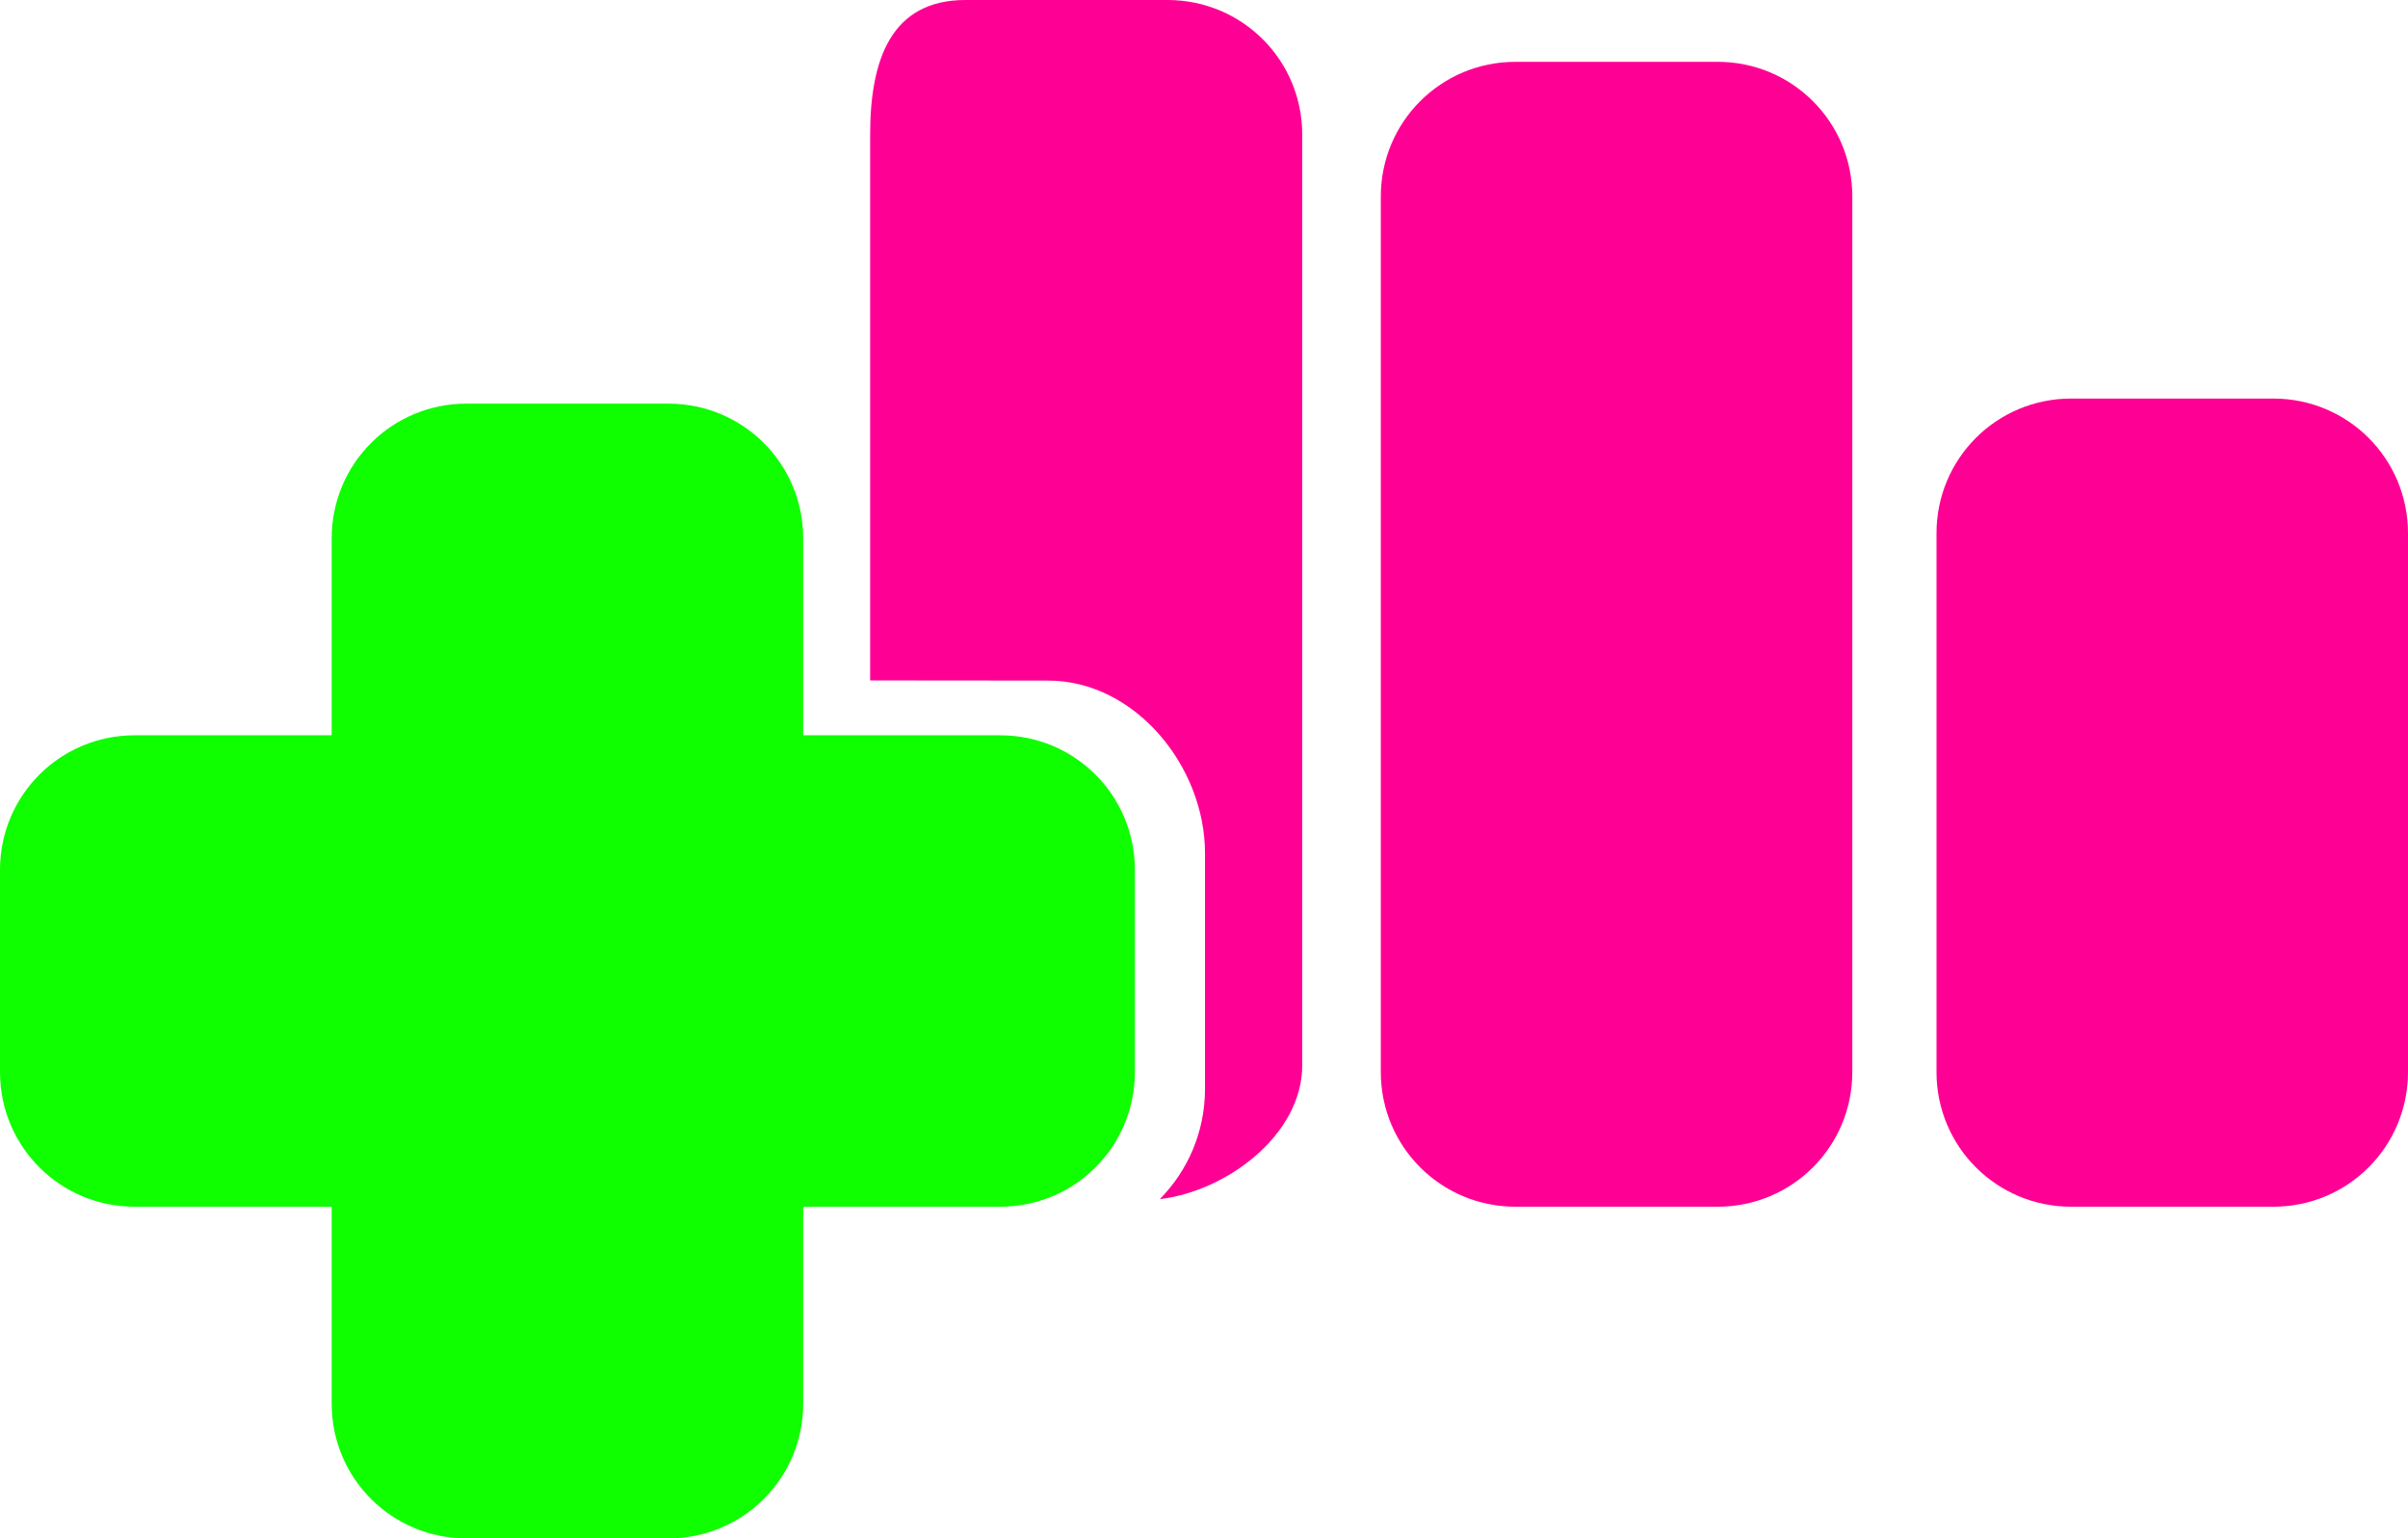 <?xml version="1.0" encoding="utf-8"?>
<svg viewBox="0 1.402 611.243 390.551" xmlns="http://www.w3.org/2000/svg">
  <path d="M 296.364 1.402 C 315.309 1.402 330.56 16.653 330.56 35.597 L 330.56 271.867 C 330.56 289.443 311.432 303.84 294.406 305.828 C 301.506 298.64 305.878 288.75 305.878 277.801 L 305.878 218.032 C 305.878 195.957 288.106 174.185 266.031 174.185 L 220.945 174.145 L 220.876 174.1 L 220.876 35.597 C 220.876 16.653 226.127 1.402 245.071 1.402 L 296.364 1.402 Z" fill="#ff0094" style="" transform="matrix(1, 0, 0, 1, 1.1368683772161603e-13, 0)"/>
  <path d="M 525.754 102.586 C 506.81 102.586 491.559 117.837 491.559 136.782 L 491.559 273.563 C 491.559 292.507 506.81 307.758 525.754 307.758 L 577.048 307.758 C 595.992 307.758 611.243 292.507 611.243 273.563 L 611.243 136.782 C 611.243 117.837 595.992 102.586 577.048 102.586 L 525.754 102.586 Z" fill="#ff0094" transform="matrix(1, 0, 0, 1, 1.1368683772161603e-13, 0)"/>
  <path d="M 384.698 17.098 C 365.754 17.098 350.503 32.349 350.503 51.293 L 350.503 273.563 C 350.503 292.507 365.754 307.758 384.698 307.758 L 435.991 307.758 C 454.936 307.758 470.187 292.507 470.187 273.563 L 470.187 51.293 C 470.187 32.349 454.936 17.098 435.991 17.098 L 384.698 17.098 Z" fill="#ff0094" transform="matrix(1, 0, 0, 1, 1.1368683772161603e-13, 0)"/>
  <path d="M 203.88 357.757 C 203.88 376.702 188.628 391.953 169.684 391.953 L 118.391 391.953 C 99.447 391.953 84.196 376.702 84.196 357.757 L 84.196 307.758 L 34.195 307.758 C 15.251 307.758 0 292.507 0 273.563 L 0 222.27 C 0 203.326 15.251 188.074 34.195 188.074 L 84.196 188.074 L 84.196 138.073 C 84.196 119.129 99.447 103.878 118.391 103.878 L 169.684 103.878 C 188.628 103.878 203.88 119.129 203.88 138.073 L 203.88 188.074 L 253.879 188.074 C 272.824 188.074 288.075 203.326 288.075 222.27 L 288.075 273.563 C 288.075 292.507 272.824 307.758 253.879 307.758 L 203.88 307.758 L 203.88 357.757 Z" style="fill: rgb(15, 254, 0); stroke-miterlimit: 18.35; stroke-dashoffset: 36px; stroke-width: 13px;" transform="matrix(1, 0, 0, 1, 1.1368683772161603e-13, 0)"/>
</svg>